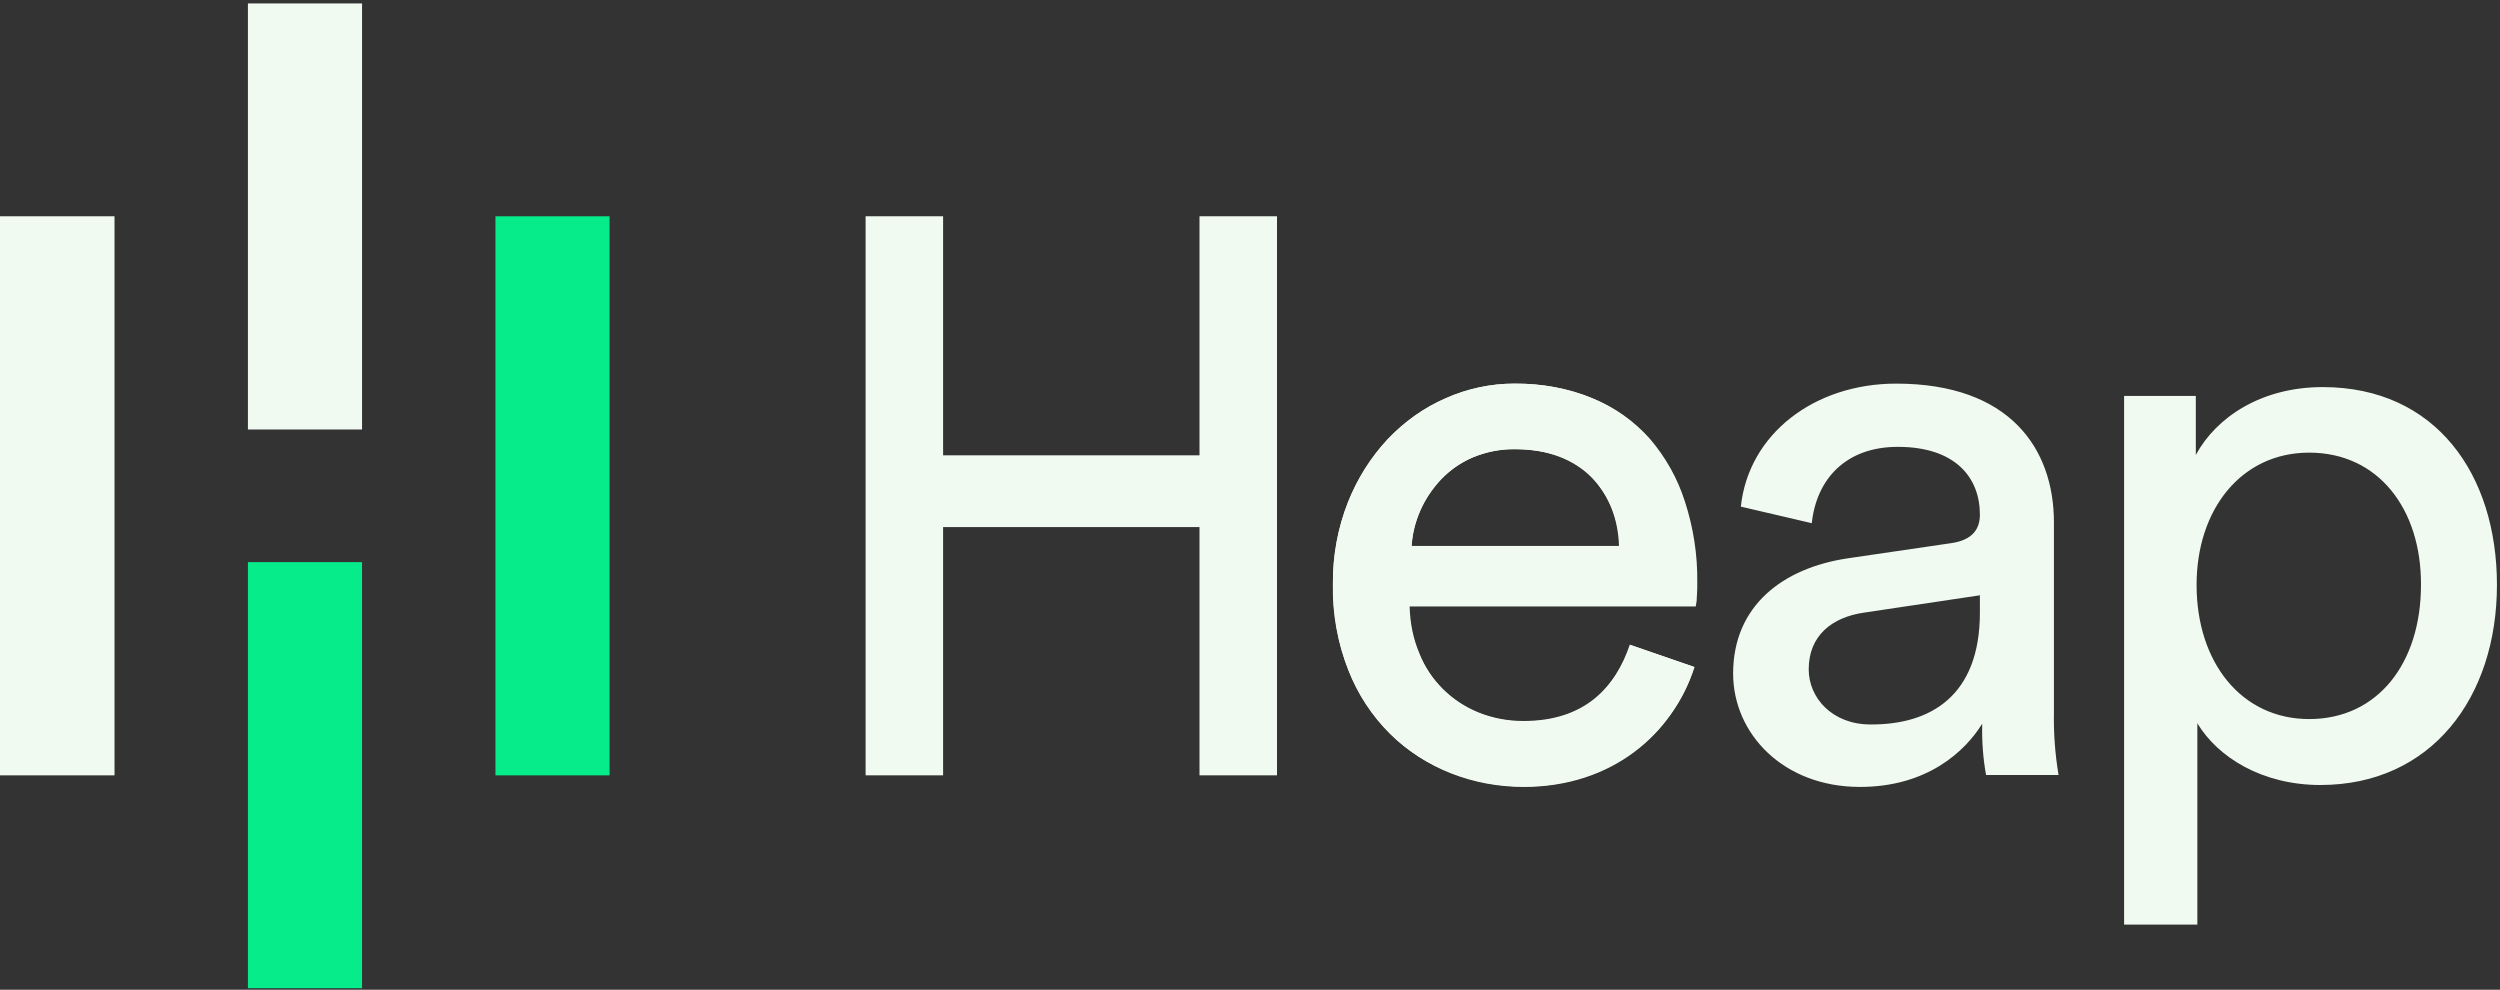 <svg width="927" height="367" viewBox="0 0 927 367" fill="none" xmlns="http://www.w3.org/2000/svg">
<rect x="0" y="0" width="927" height="367" fill="#333333" stroke="none"/>
<g clip-path="url(#clip0_2115_5949)">
<path d="M134.247 208.442H91.929V366.423H134.247V208.442ZM226.033 80.199H183.715V287.504H226.033V80.199Z" fill="#07EC8A"/>
<path d="M42.462 80.196H0V287.501H42.462V80.196ZM134.248 1.277H91.929V159.258H134.248V1.277Z" fill="#F1FAF1"/>
<path d="M628.348 247.33C626.346 253.477 623.487 259.339 619.627 264.629C615.766 270.062 611.191 274.78 605.902 278.64C600.326 282.786 594.178 285.931 587.602 288.076C580.31 290.506 572.733 291.65 565.013 291.65C555.863 291.65 546.712 289.934 538.134 286.646C529.699 283.358 521.836 278.497 515.402 272.063C508.683 265.344 503.393 257.337 499.962 248.473C495.959 238.323 493.957 227.457 494.243 216.591C494.1 206.298 495.959 196.004 499.819 186.282C503.25 177.704 508.254 169.698 514.545 162.835C520.692 156.402 527.984 151.112 536.133 147.68C544.139 144.106 552.86 142.248 561.581 142.248C571.446 142.105 581.311 143.963 590.461 147.68C598.61 150.969 605.902 156.116 611.763 162.692C617.625 169.555 622.057 177.418 624.773 185.996C627.919 195.718 629.491 205.726 629.348 216.02C629.348 217.735 629.348 219.451 629.205 221.023C629.205 222.31 629.062 223.597 628.777 224.884H522.694C522.837 230.888 523.98 236.75 526.268 242.183C528.27 247.33 531.272 251.905 535.132 255.765C538.992 259.625 543.567 262.627 548.571 264.486C553.861 266.487 559.437 267.631 565.155 267.488C576.736 267.488 585.457 264.772 591.462 259.339C597.466 253.906 602.041 246.901 604.615 239.18L628.348 247.33ZM600.612 202.58C600.469 193.145 596.752 183.995 590.318 176.989C583.884 170.127 574.448 166.695 561.867 166.552C556.434 166.409 551.145 167.553 546.141 169.555C541.709 171.413 537.705 174.273 534.417 177.704C531.272 181.135 528.555 184.995 526.697 189.284C524.838 193.43 523.695 197.862 523.409 202.438H600.612V202.58ZM444.776 287.504V195.432H349.702V287.504H320.965V80.199H349.702V168.84H444.776V80.199H473.513V287.504H444.776Z" fill="#F1FAF1"/>
<path d="M628.205 247.328C620.342 272.205 597.753 291.791 565.013 291.791C527.269 291.791 494.243 264.341 494.243 216.59C494.243 172.413 526.125 142.246 561.438 142.246C604.758 142.246 628.92 172.127 628.92 215.875C628.92 218.877 628.777 221.737 628.348 224.596H522.408C522.98 249.759 541.137 267.344 564.87 267.344C587.745 267.344 599.039 254.763 604.329 239.036L628.205 247.328ZM600.326 202.579C599.754 182.42 586.601 166.551 561.724 166.551C538.563 166.551 524.553 184.422 523.409 202.579H600.326ZM685.249 207.011L723.279 201.435C731.714 200.291 734.145 195.859 734.145 190.855C734.145 177.13 725.138 165.693 703.692 165.693C684.392 165.693 673.526 177.702 671.81 194.001L645.504 187.853C648.363 160.975 672.668 142.246 703.12 142.246C745.153 142.246 761.595 166.265 761.595 193.715V264.198C761.452 271.919 762.024 279.639 763.31 287.359H736.432C735.288 281.069 734.86 274.778 735.002 268.345C728.855 278.352 714.844 291.791 689.681 291.791C661.088 291.791 642.645 271.919 642.645 249.759C642.645 224.596 661.088 210.585 685.249 207.011ZM734.145 227.17V220.736L691.111 227.17C679.388 228.885 670.667 235.605 670.667 248.186C670.667 258.766 679.388 268.63 693.542 268.63C715.988 268.773 734.145 257.908 734.145 227.17ZM787.615 342.974V146.821H814.207V168.695C821.785 154.684 838.512 143.533 861.244 143.533C903.277 143.533 925.866 175.987 925.866 216.876C925.866 258.623 901.561 291.077 860.386 291.077C838.798 291.077 822.356 280.783 814.779 268.202V342.831H787.615V342.974ZM856.24 167.837C831.078 167.837 814.493 188.854 814.493 216.876C814.493 245.755 831.221 266.629 856.24 266.629C881.688 266.629 897.701 245.898 897.701 216.876C897.844 188.854 881.974 167.837 856.24 167.837Z" fill="#F1FAF1"/>
</g>
<defs>
<clipPath id="clip0_2115_5949">
<rect width="926.438" height="366" fill="white" transform="translate(0 0.723)"/>
</clipPath>
</defs>
</svg>
